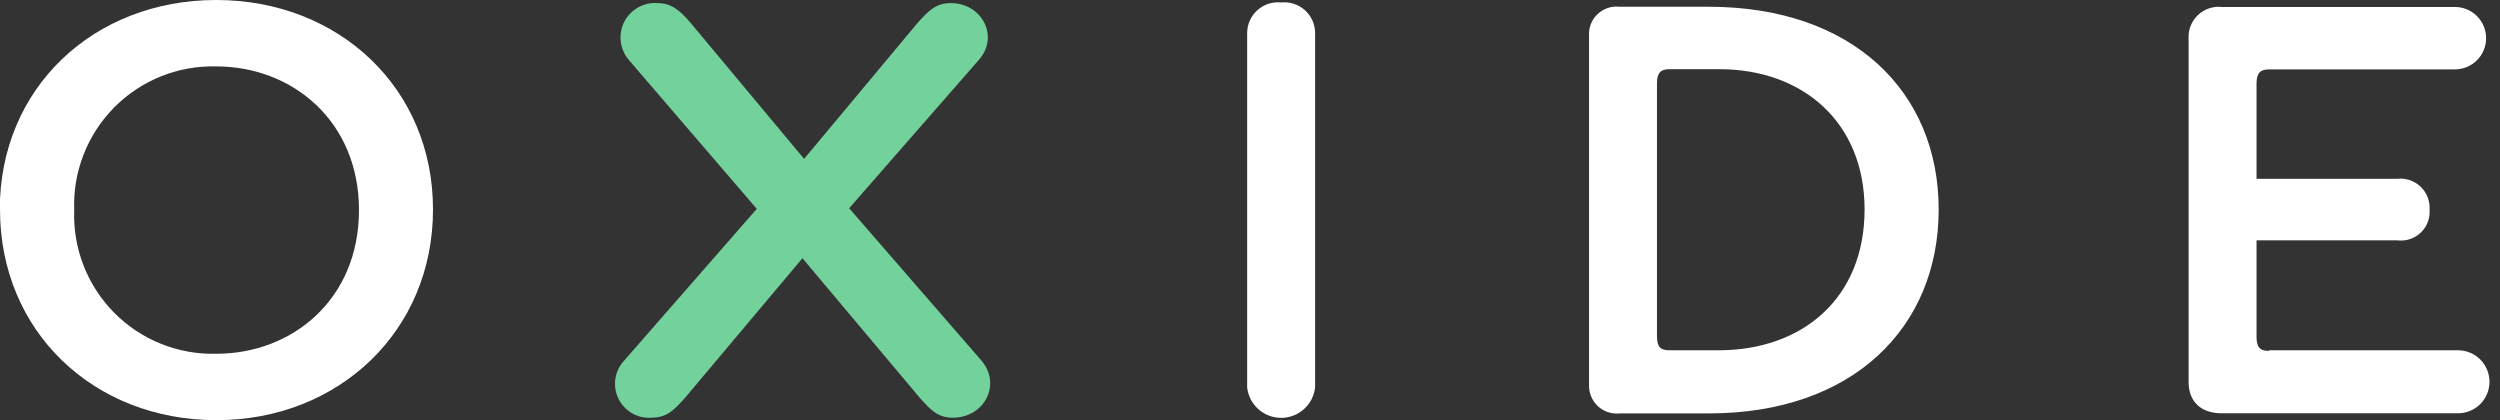 <svg width="119" height="20" viewBox="0 0 119 20" fill="none" xmlns="http://www.w3.org/2000/svg">
<rect x="0" y="0" width="119" height="20" fill="#333333" stroke="none"/>
<path d="M17.088 10C17.088 5.765 13.913 3.161 10.298 3.161C9.397 3.137 8.5 3.298 7.663 3.634C6.827 3.97 6.068 4.474 5.434 5.115C4.8 5.756 4.304 6.52 3.977 7.361C3.65 8.201 3.498 9.099 3.532 10C3.498 10.901 3.65 11.799 3.977 12.639C4.304 13.48 4.8 14.244 5.434 14.885C6.068 15.526 6.827 16.03 7.663 16.366C8.5 16.702 9.397 16.863 10.298 16.839C13.913 16.839 17.088 14.25 17.088 10ZM-0.01 9.971C-0.01 4.177 4.465 0 10.288 0C16.111 0 20.611 4.177 20.611 9.971C20.611 15.764 16.121 20 10.298 20C4.475 20 6.85826e-06 15.794 6.85826e-06 9.971" fill="white"/>
<path d="M46.727 17.176C47.67 18.29 46.873 19.883 45.344 19.883C44.636 19.883 44.284 19.497 43.786 18.94L38.197 12.291L32.604 18.94C32.076 19.526 31.749 19.883 30.987 19.883C30.669 19.902 30.352 19.826 30.077 19.666C29.802 19.505 29.58 19.267 29.44 18.981C29.299 18.695 29.247 18.374 29.288 18.058C29.329 17.742 29.463 17.446 29.673 17.206L36.023 9.941L29.931 2.853C29.721 2.608 29.588 2.306 29.549 1.985C29.509 1.665 29.565 1.339 29.709 1.05C29.854 0.761 30.081 0.522 30.361 0.361C30.641 0.2 30.962 0.125 31.285 0.147C31.964 0.147 32.374 0.498 32.902 1.124L38.275 7.562L43.649 1.124C44.177 0.532 44.529 0.147 45.266 0.147C46.732 0.147 47.587 1.734 46.59 2.853L40.42 9.912L46.727 17.176Z" fill="#73D29C"/>
<path d="M60.982 0.117C61.185 0.096 61.39 0.118 61.584 0.18C61.778 0.243 61.956 0.345 62.109 0.481C62.261 0.616 62.383 0.782 62.468 0.968C62.552 1.153 62.597 1.355 62.599 1.558V18.442C62.555 18.84 62.366 19.208 62.068 19.475C61.769 19.742 61.383 19.89 60.982 19.89C60.581 19.89 60.195 19.742 59.897 19.475C59.598 19.208 59.409 18.84 59.365 18.442V1.558C59.367 1.355 59.412 1.153 59.496 0.968C59.581 0.782 59.703 0.616 59.855 0.481C60.008 0.345 60.186 0.243 60.38 0.18C60.574 0.118 60.779 0.096 60.982 0.117Z" fill="white"/>
<path d="M79.463 16.673H81.812C85.755 16.673 88.754 14.231 88.754 9.971C88.754 5.794 85.784 3.293 81.842 3.293H79.463C79.047 3.293 78.872 3.469 78.872 3.967V15.999C78.872 16.527 79.047 16.673 79.463 16.673ZM75.638 18.261V1.705C75.626 1.513 75.656 1.321 75.726 1.142C75.797 0.963 75.906 0.802 76.046 0.67C76.186 0.538 76.353 0.438 76.536 0.378C76.719 0.318 76.912 0.299 77.103 0.322H81.339C88.178 0.322 92.281 4.353 92.281 9.971C92.281 15.589 88.198 19.678 81.344 19.678H77.108C76.914 19.7 76.718 19.679 76.534 19.616C76.349 19.554 76.181 19.451 76.04 19.316C75.9 19.18 75.792 19.015 75.723 18.833C75.654 18.651 75.627 18.455 75.642 18.261" fill="white"/>
<path d="M108.002 16.673H117.001C117.398 16.673 117.78 16.831 118.061 17.112C118.342 17.394 118.5 17.775 118.5 18.173C118.5 18.571 118.342 18.952 118.061 19.233C117.78 19.515 117.398 19.673 117.001 19.673H105.765C104.788 19.673 104.177 19.145 104.177 18.173V1.822C104.167 1.615 104.202 1.409 104.28 1.217C104.358 1.025 104.476 0.853 104.627 0.711C104.778 0.569 104.958 0.462 105.154 0.397C105.351 0.331 105.559 0.309 105.765 0.332H116.854C117.248 0.332 117.626 0.489 117.904 0.767C118.183 1.046 118.339 1.423 118.339 1.817C118.339 2.211 118.183 2.589 117.904 2.867C117.626 3.146 117.248 3.302 116.854 3.302H108.002C107.592 3.302 107.411 3.478 107.411 3.977V8.51H114.118C114.319 8.489 114.521 8.512 114.712 8.577C114.903 8.643 115.077 8.749 115.223 8.888C115.368 9.028 115.482 9.197 115.555 9.385C115.628 9.573 115.66 9.774 115.647 9.976C115.663 10.178 115.634 10.381 115.562 10.57C115.49 10.76 115.377 10.931 115.23 11.071C115.084 11.211 114.908 11.317 114.716 11.381C114.524 11.445 114.319 11.466 114.118 11.441H107.411V16.028C107.411 16.556 107.592 16.703 108.002 16.703" fill="white"/>
</svg>
